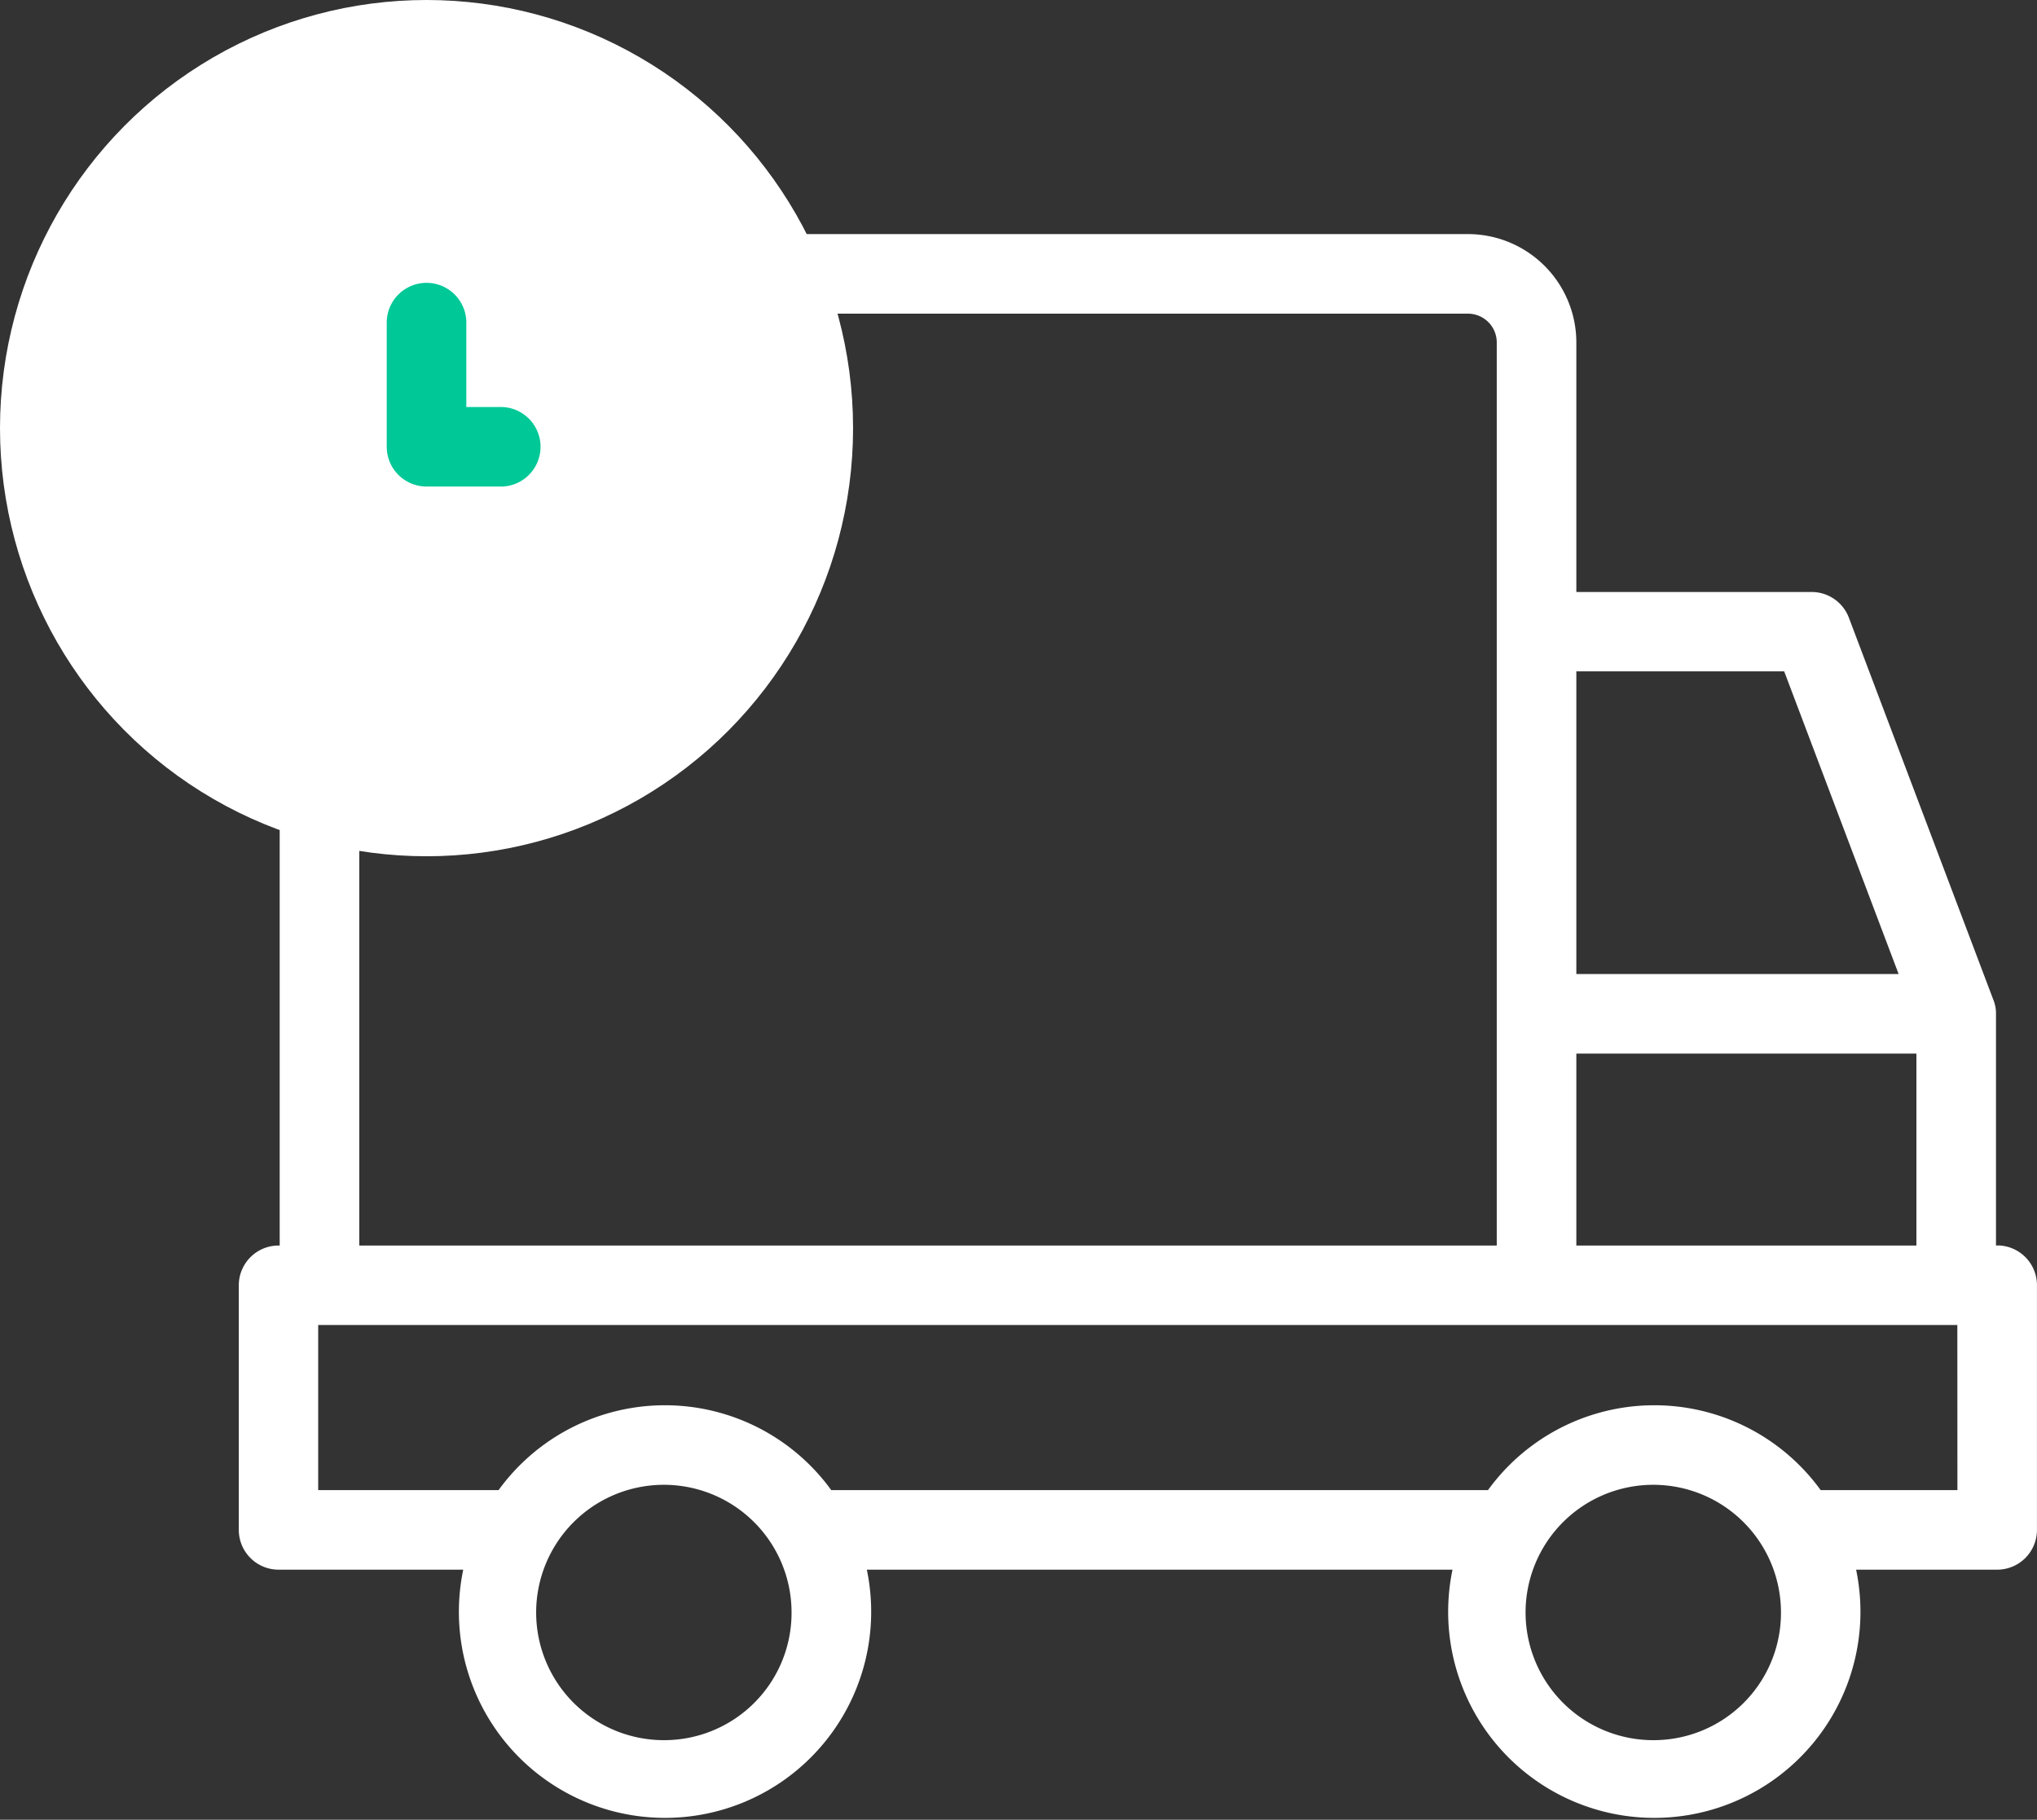 <svg id="delivery-truck" xmlns="http://www.w3.org/2000/svg" width="55.336" height="49.441" viewBox="0 0 55.336 49.441">
  <rect x="0" y="0" width="55.336" height="49.441" fill="#333333" stroke="none"/>
  <g id="Group_16282" data-name="Group 16282" transform="translate(6.484 6.36)">
    <path id="Path_1029" data-name="Path 1029" d="M107.768,113.6h-.033v-6.292a.984.984,0,0,0-.078-.4l-3.918-10.364a1.081,1.081,0,0,0-1.011-.7H96.335V89.065a2.947,2.947,0,0,0-2.943-2.945H74.35a11.58,11.58,0,0,1,.837,2.162H93.392a.783.783,0,0,1,.781.783V113.6h-30.9V101.8a11.47,11.47,0,0,1-2.162-.564V113.6h-.033A1.081,1.081,0,0,0,60,114.678v6.648a1.081,1.081,0,0,0,1.081,1.081h5.016a5.6,5.6,0,1,0,10.964,0H92.971a5.6,5.6,0,1,0,10.964,0h3.832a1.081,1.081,0,0,0,1.081-1.081v-6.648a1.081,1.081,0,0,0-1.081-1.081ZM96.335,98h5.646l3.109,8.224H96.335Zm0,10.386h9.238V113.6H96.335Zm-24.76,18.653a3.469,3.469,0,1,1,3.441-3.469A3.459,3.459,0,0,1,71.576,127.039Zm26.878,0a3.469,3.469,0,1,1,3.441-3.469A3.459,3.459,0,0,1,98.453,127.039Zm8.234-6.794h-3.715a5.581,5.581,0,0,0-9.037,0H76.094a5.581,5.581,0,0,0-9.037,0h-4.9v-4.486h44.528Z" transform="translate(-59.997 -86.12)" fill="#fff"/>
  </g>
  <g id="Group_16283" data-name="Group 16283" transform="translate(0 0)">
    <ellipse id="Ellipse_6" data-name="Ellipse 6" cx="11.587" cy="11.632" rx="11.587" ry="11.632" fill="#fff"/>
    <path id="Path_1030" data-name="Path 1030" d="M100.3,103.907H98.289a1.081,1.081,0,0,1-1.081-1.081V99.454a1.081,1.081,0,1,1,2.162,0v2.292h.935a1.081,1.081,0,1,1,0,2.162Z" transform="translate(-86.702 -90.688)" fill="#00c897"/>
  </g>
</svg>

